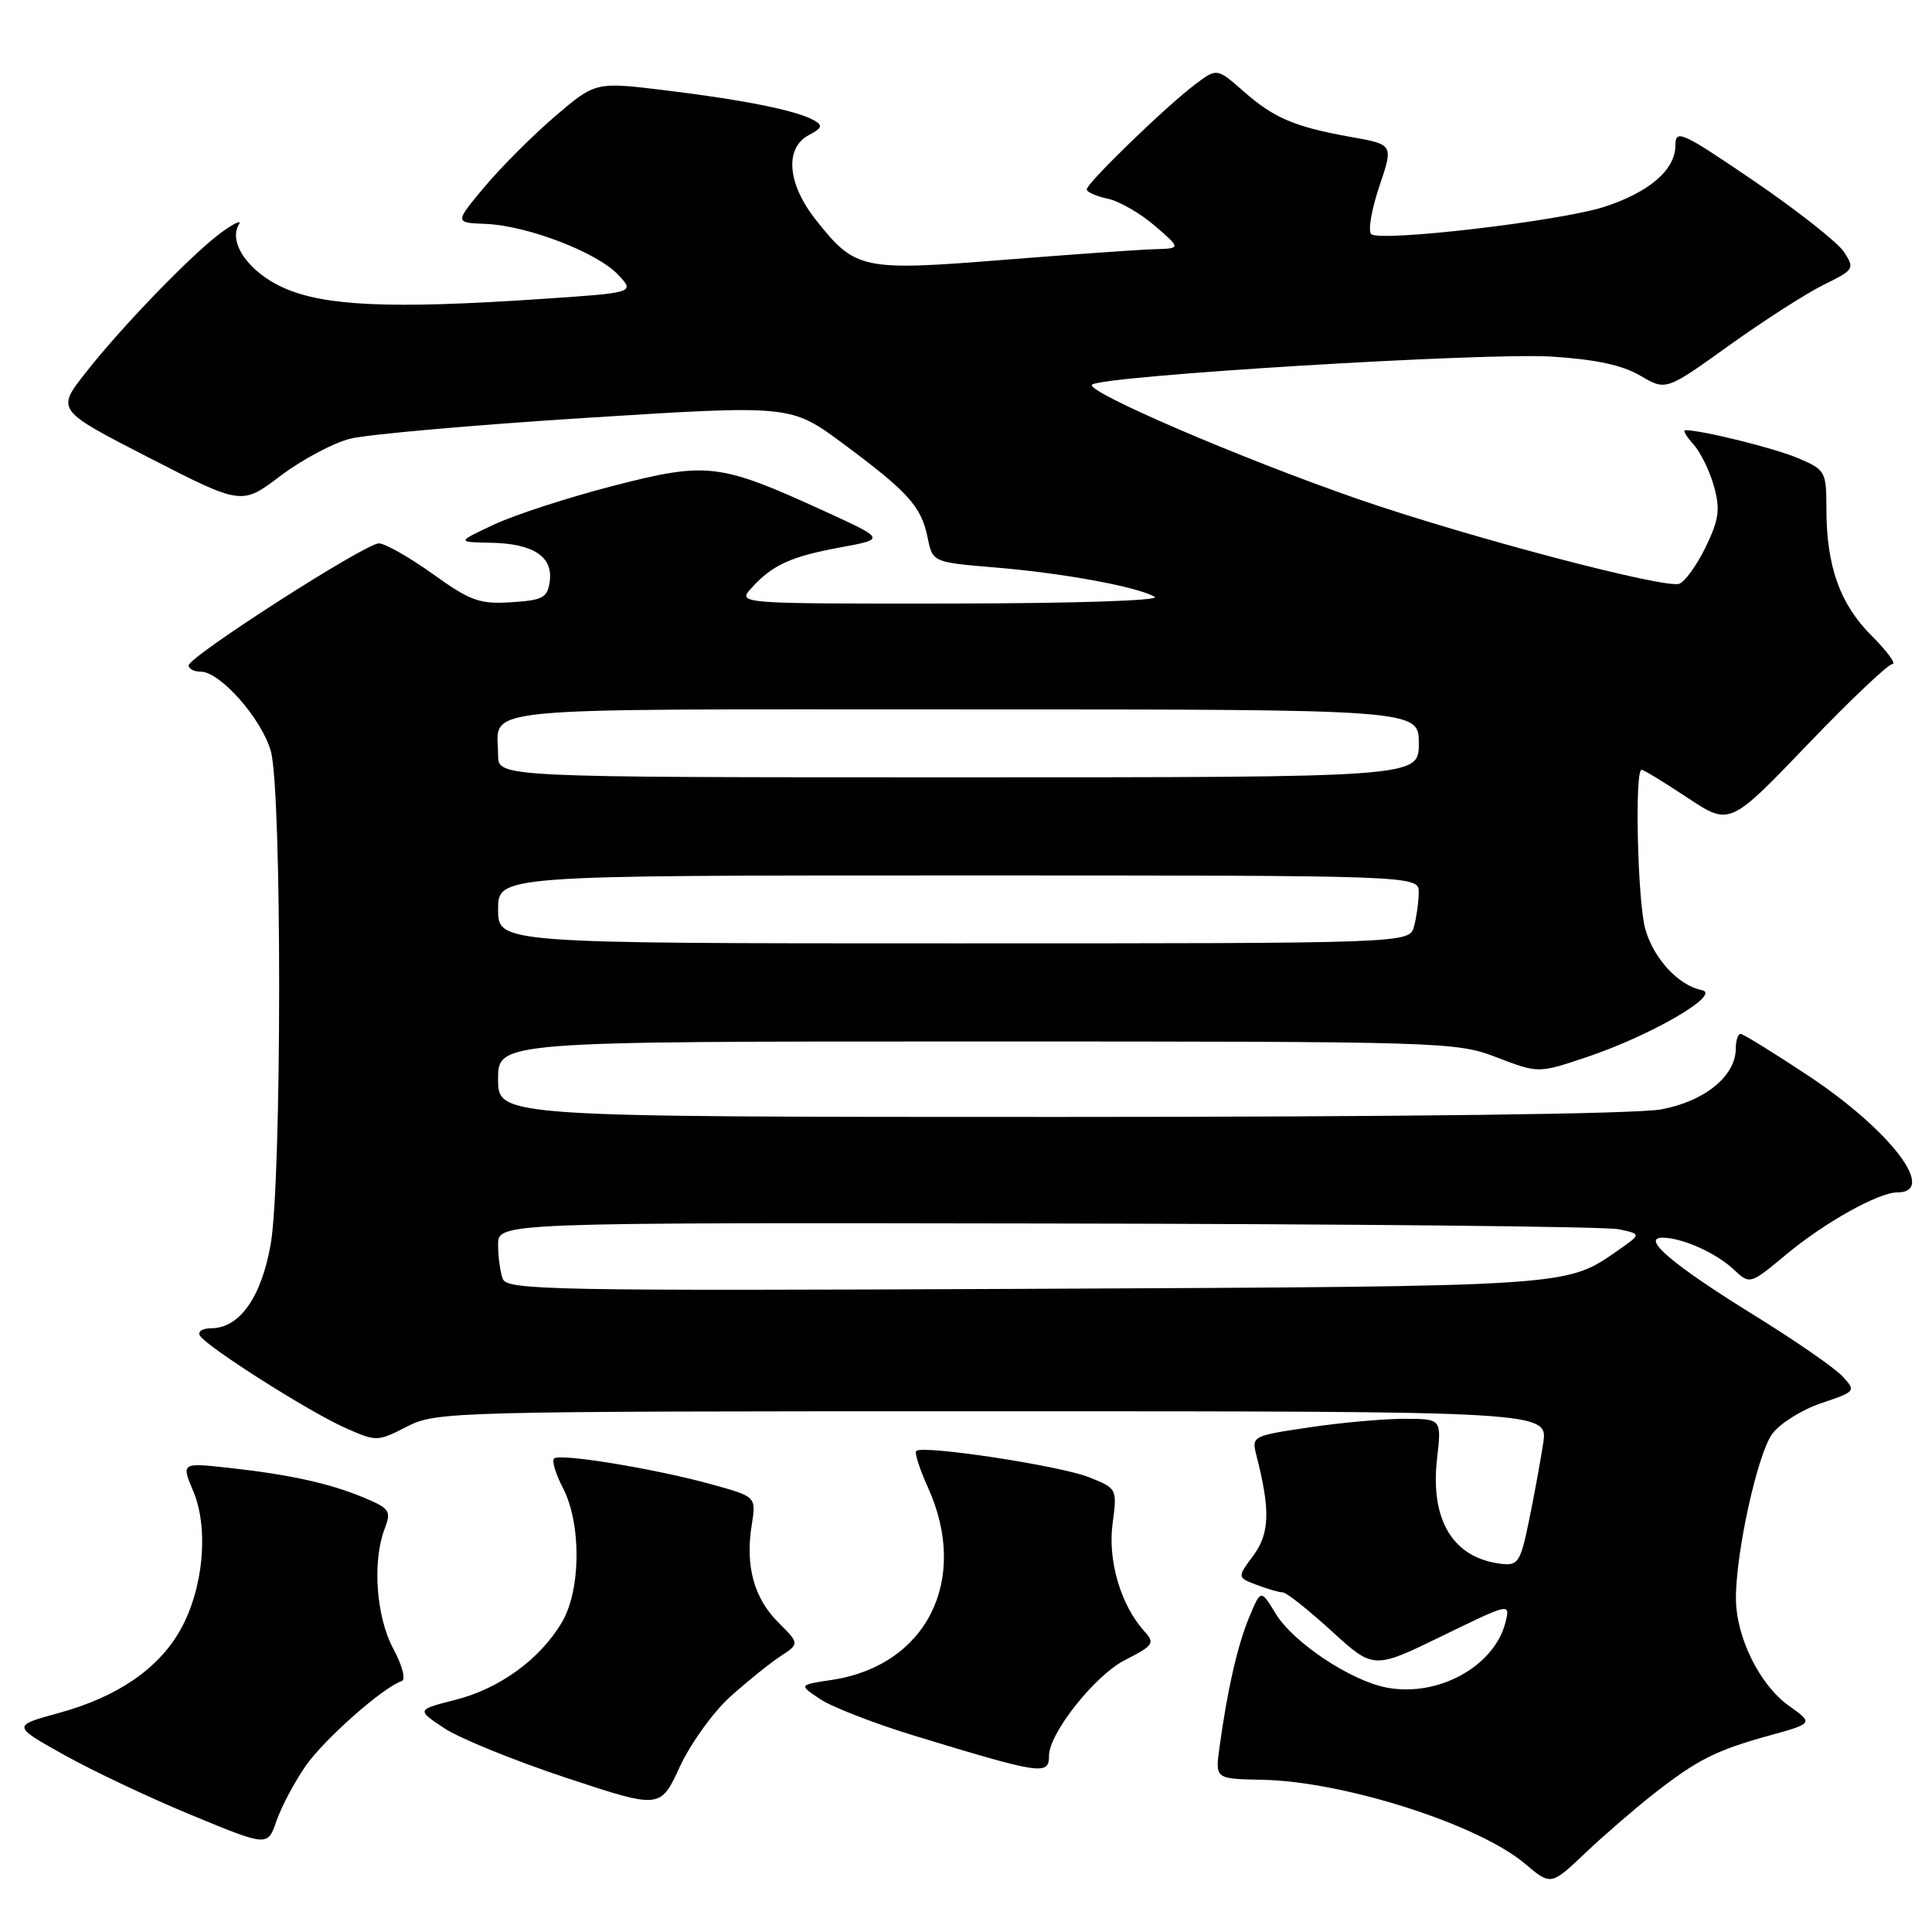 <?xml version="1.0" encoding="UTF-8" standalone="no"?>
<!DOCTYPE svg PUBLIC "-//W3C//DTD SVG 1.1//EN" "http://www.w3.org/Graphics/SVG/1.1/DTD/svg11.dtd" >
<svg xmlns="http://www.w3.org/2000/svg" xmlns:xlink="http://www.w3.org/1999/xlink" version="1.1" viewBox="0 0 256 256">
 <g >
 <path fill="currentColor"
d=" M 219.00 237.79 C 224.89 233.17 227.31 231.95 234.40 229.98 C 240.30 228.35 240.30 228.35 237.03 226.02 C 233.17 223.27 230.05 216.96 230.02 211.84 C 229.99 205.77 232.87 192.67 234.83 190.00 C 235.84 188.62 238.76 186.79 241.32 185.93 C 245.93 184.37 245.96 184.33 244.10 182.33 C 243.06 181.22 237.74 177.55 232.27 174.17 C 221.68 167.62 217.41 164.00 220.28 164.00 C 222.87 164.00 227.34 165.99 229.69 168.18 C 231.87 170.23 231.87 170.23 236.69 166.22 C 241.77 161.99 248.92 158.00 251.40 158.00 C 256.76 158.00 250.56 149.83 239.72 142.61 C 235.07 139.53 230.99 137.00 230.64 137.00 C 230.29 137.00 230.00 137.87 230.00 138.94 C 230.00 142.57 225.87 145.94 220.11 147.00 C 216.84 147.61 185.50 148.00 140.36 148.00 C 66.00 148.00 66.00 148.00 66.00 143.00 C 66.00 138.00 66.00 138.00 129.41 138.00 C 191.50 138.00 192.94 138.04 198.33 140.11 C 203.84 142.22 203.84 142.22 210.17 140.10 C 218.77 137.22 228.22 131.73 225.50 131.20 C 222.40 130.58 219.10 127.01 218.00 123.07 C 216.99 119.42 216.58 102.00 217.52 102.00 C 217.80 102.00 220.54 103.67 223.61 105.71 C 229.20 109.41 229.20 109.41 239.46 98.71 C 245.11 92.82 250.18 88.00 250.74 88.00 C 251.31 88.00 250.07 86.30 247.99 84.23 C 243.79 80.02 242.01 75.04 242.01 67.40 C 242.00 62.46 241.88 62.25 238.25 60.71 C 235.14 59.38 225.53 57.00 223.30 57.00 C 222.96 57.00 223.46 57.85 224.39 58.88 C 225.33 59.92 226.55 62.42 227.11 64.44 C 227.96 67.50 227.77 68.84 226.02 72.47 C 224.86 74.86 223.28 77.06 222.52 77.35 C 220.68 78.06 194.43 71.14 179.95 66.13 C 164.47 60.77 143.73 51.85 144.71 50.97 C 146.03 49.79 196.65 46.70 205.59 47.25 C 211.43 47.62 214.98 48.38 217.35 49.78 C 220.75 51.78 220.75 51.78 229.12 45.77 C 233.73 42.47 239.38 38.85 241.67 37.72 C 245.69 35.75 245.78 35.60 244.33 33.37 C 243.49 32.11 238.13 27.88 232.41 23.98 C 222.77 17.42 222.00 17.08 222.00 19.28 C 222.00 22.50 218.50 25.51 212.50 27.43 C 206.58 29.32 182.86 32.09 181.69 31.02 C 181.25 30.61 181.73 27.78 182.76 24.72 C 184.64 19.15 184.64 19.15 179.07 18.16 C 171.53 16.81 168.83 15.67 164.74 12.07 C 161.25 9.01 161.25 9.01 158.38 11.17 C 154.57 14.02 144.00 24.26 144.00 25.09 C 144.00 25.45 145.24 26.00 146.75 26.32 C 148.26 26.63 151.07 28.24 153.00 29.90 C 156.50 32.92 156.50 32.92 153.00 33.02 C 151.07 33.07 142.07 33.71 133.00 34.43 C 114.21 35.93 113.34 35.75 108.11 29.14 C 104.33 24.37 103.93 19.64 107.16 17.91 C 108.96 16.95 109.07 16.62 107.82 15.92 C 105.54 14.64 98.47 13.22 88.19 11.97 C 78.90 10.84 78.90 10.84 73.55 15.41 C 70.61 17.93 66.41 22.13 64.21 24.75 C 60.23 29.51 60.23 29.51 64.36 29.67 C 69.87 29.89 79.13 33.44 81.91 36.41 C 84.15 38.79 84.15 38.79 71.33 39.64 C 51.79 40.95 43.06 40.56 37.63 38.16 C 32.99 36.11 30.18 32.13 31.67 29.72 C 32.05 29.11 31.04 29.56 29.43 30.73 C 25.58 33.51 16.16 43.24 11.32 49.42 C 7.46 54.34 7.46 54.34 19.75 60.65 C 32.03 66.95 32.03 66.95 37.17 63.05 C 40.01 60.91 44.16 58.69 46.41 58.13 C 48.66 57.56 62.71 56.32 77.64 55.37 C 104.78 53.65 104.78 53.65 111.68 58.76 C 120.34 65.18 122.07 67.10 122.91 71.21 C 123.58 74.50 123.58 74.50 131.83 75.19 C 140.90 75.94 150.66 77.74 153.00 79.08 C 153.87 79.58 142.49 79.95 126.10 79.97 C 97.69 80.00 97.69 80.00 99.58 77.91 C 102.35 74.85 104.79 73.74 111.41 72.52 C 117.33 71.43 117.33 71.43 109.24 67.73 C 95.31 61.36 93.72 61.17 81.28 64.37 C 75.35 65.90 68.25 68.20 65.50 69.49 C 60.50 71.83 60.50 71.83 65.06 71.92 C 70.67 72.02 73.31 73.76 72.84 77.06 C 72.54 79.20 71.92 79.54 67.75 79.80 C 63.55 80.07 62.34 79.64 57.34 76.05 C 54.22 73.82 51.01 72.00 50.20 72.00 C 48.40 72.00 25.00 87.01 25.00 88.17 C 25.00 88.63 25.72 89.00 26.60 89.00 C 29.18 89.00 34.70 95.27 35.89 99.55 C 37.37 104.89 37.35 156.30 35.87 164.85 C 34.64 171.89 31.74 176.00 27.99 176.00 C 26.83 176.00 26.16 176.44 26.49 176.98 C 27.41 178.48 40.94 187.06 45.72 189.19 C 49.89 191.04 50.00 191.04 53.93 189.03 C 57.84 187.04 59.48 187.00 131.52 187.00 C 205.12 187.00 205.12 187.00 204.48 191.25 C 204.12 193.59 203.28 198.20 202.60 201.50 C 201.48 206.96 201.15 207.48 198.97 207.22 C 192.55 206.48 189.48 201.47 190.42 193.25 C 191.02 188.00 191.02 188.00 186.05 188.00 C 183.32 188.00 177.65 188.51 173.45 189.14 C 165.90 190.26 165.83 190.30 166.49 192.89 C 168.34 200.08 168.24 203.18 166.08 206.11 C 163.92 209.02 163.92 209.02 166.53 210.01 C 167.96 210.55 169.51 211.00 169.98 211.00 C 170.45 211.00 173.35 213.30 176.42 216.10 C 182.00 221.20 182.00 221.20 191.06 216.79 C 200.10 212.39 200.12 212.38 199.49 214.94 C 198.04 220.78 190.59 224.90 183.77 223.62 C 178.99 222.72 171.37 217.65 169.03 213.81 C 167.07 210.59 167.07 210.59 165.53 214.28 C 163.98 217.98 162.63 223.93 161.58 231.60 C 161.02 235.71 161.02 235.71 167.26 235.83 C 178.06 236.04 195.89 241.73 202.05 246.94 C 205.50 249.85 205.50 249.85 210.00 245.59 C 212.47 243.24 216.53 239.74 219.00 237.79 Z  M 40.49 234.01 C 42.95 230.47 50.73 223.59 53.22 222.76 C 53.80 222.57 53.33 220.74 52.12 218.48 C 49.84 214.23 49.31 206.93 50.97 202.57 C 51.87 200.21 51.65 199.88 48.23 198.45 C 43.67 196.55 38.43 195.39 30.26 194.49 C 24.02 193.81 24.02 193.81 25.63 197.65 C 27.69 202.59 26.94 210.55 23.90 215.97 C 21.00 221.13 15.54 224.86 7.79 226.98 C 1.60 228.68 1.60 228.68 8.51 232.54 C 12.32 234.67 19.94 238.27 25.45 240.54 C 35.47 244.68 35.47 244.68 36.63 241.29 C 37.28 239.42 39.01 236.15 40.49 234.01 Z  M 96.75 224.83 C 99.00 222.81 101.99 220.40 103.39 219.48 C 105.95 217.80 105.95 217.80 103.11 214.96 C 99.89 211.73 98.74 207.50 99.61 202.06 C 100.20 198.32 100.20 198.32 94.35 196.70 C 86.90 194.63 74.14 192.53 73.41 193.26 C 73.10 193.56 73.63 195.32 74.59 197.16 C 77.04 201.89 76.99 210.62 74.49 214.90 C 71.61 219.82 66.24 223.74 60.34 225.24 C 55.19 226.55 55.19 226.55 58.84 228.98 C 60.85 230.32 68.12 233.28 75.00 235.56 C 87.50 239.70 87.50 239.70 90.08 234.10 C 91.51 231.02 94.51 226.85 96.75 224.83 Z  M 139.00 232.64 C 139.00 229.67 145.09 221.99 149.04 219.98 C 152.86 218.03 153.07 217.73 151.63 216.15 C 148.52 212.71 146.77 206.80 147.42 201.91 C 148.04 197.24 148.03 197.23 144.27 195.73 C 140.45 194.21 122.23 191.44 121.41 192.26 C 121.16 192.50 121.86 194.68 122.96 197.10 C 128.50 209.32 122.80 220.71 110.20 222.60 C 105.84 223.25 105.84 223.25 108.67 225.14 C 110.23 226.18 115.78 228.34 121.00 229.94 C 138.01 235.13 139.00 235.28 139.00 232.64 Z  M 66.62 169.46 C 66.28 168.57 66.00 166.52 66.00 164.92 C 66.00 162.00 66.00 162.00 138.75 162.12 C 178.76 162.18 212.85 162.52 214.49 162.88 C 217.49 163.52 217.49 163.52 214.49 165.61 C 207.43 170.53 208.81 170.44 135.87 170.78 C 73.24 171.06 67.19 170.95 66.62 169.46 Z  M 66.00 120.50 C 66.00 116.00 66.00 116.00 127.00 116.00 C 188.00 116.00 188.00 116.00 187.99 118.25 C 187.98 119.49 187.70 121.51 187.37 122.75 C 186.77 125.00 186.77 125.00 126.38 125.00 C 66.00 125.00 66.00 125.00 66.00 120.50 Z  M 66.00 100.08 C 66.00 93.52 61.13 94.00 127.61 94.00 C 188.00 94.00 188.00 94.00 188.00 98.50 C 188.00 103.00 188.00 103.00 127.00 103.00 C 66.00 103.00 66.00 103.00 66.00 100.08 Z "/>
</g>
</svg>